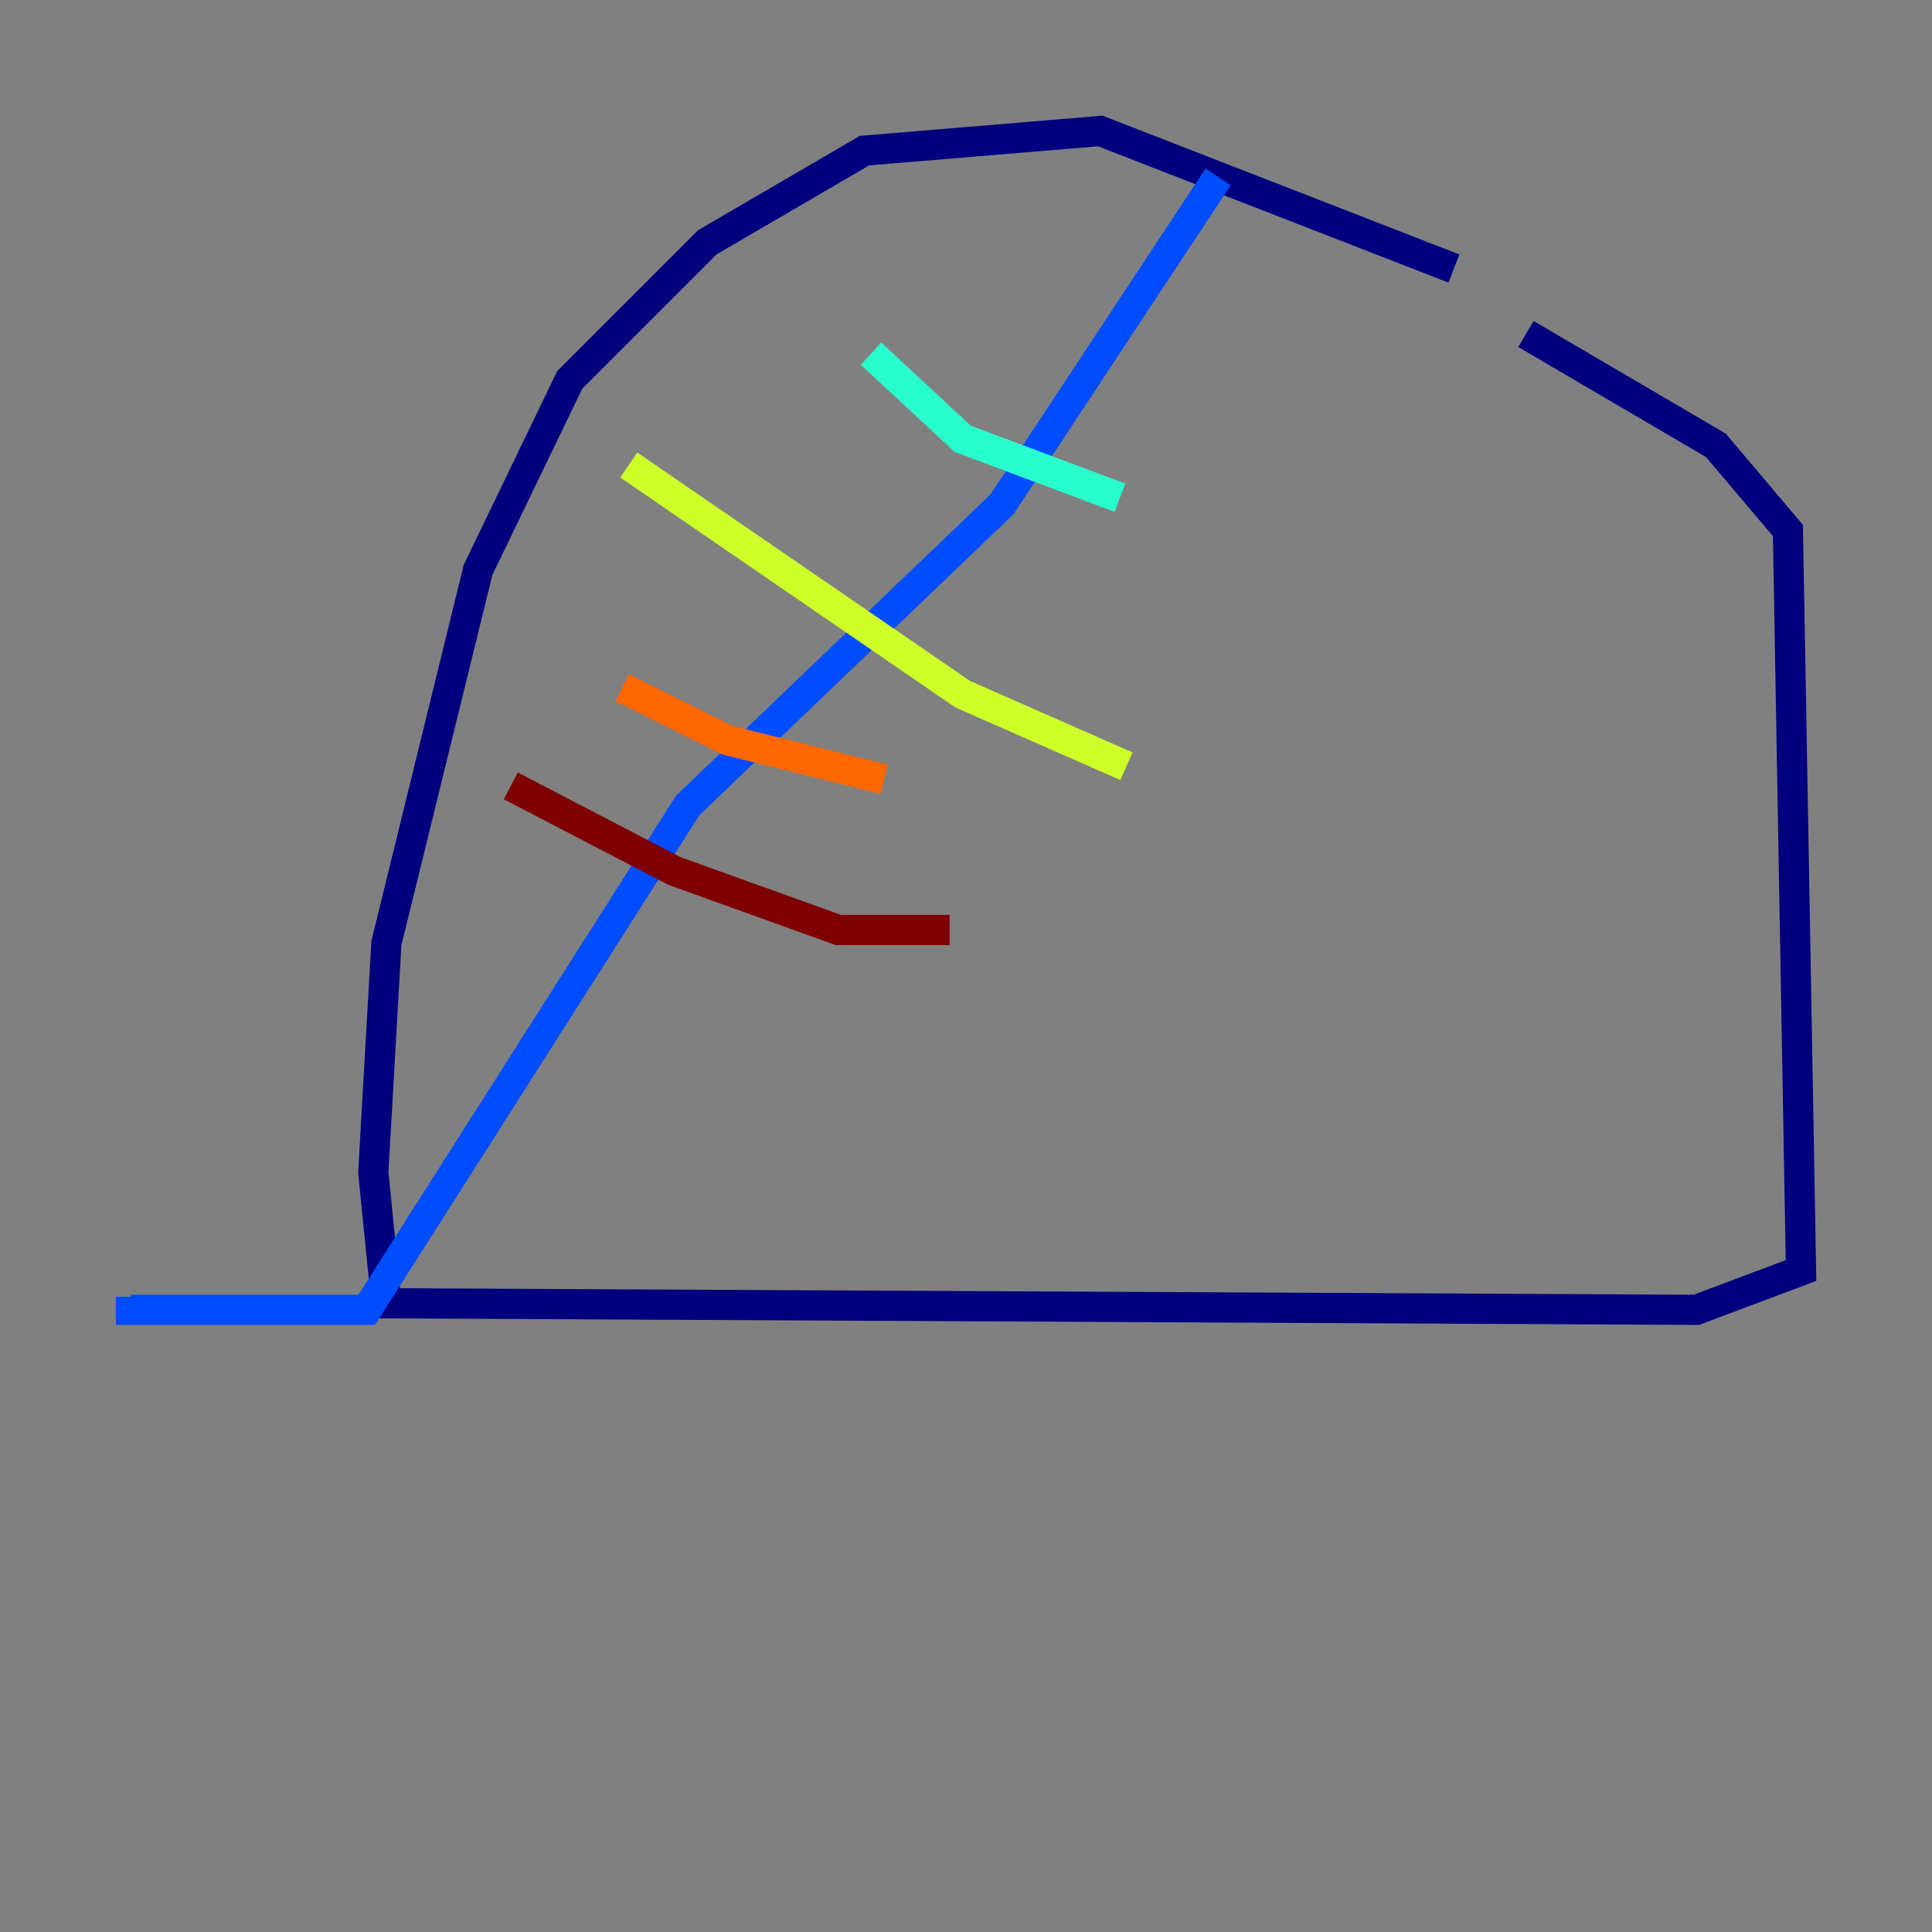 <?xml version="1.0" encoding="utf-8" ?>
<svg baseProfile="tiny" height="128" version="1.2" viewBox="0,0,128,128" width="128" xmlns="http://www.w3.org/2000/svg" xmlns:ev="http://www.w3.org/2001/xml-events" xmlns:xlink="http://www.w3.org/1999/xlink"><rect x="0" y="0" width="128" height="128" fill="#808080" stroke="none"/><defs /><polyline fill="none" points="96.325,17.79 72.895,8.678 57.275,9.98 46.861,16.054 37.749,25.166 31.675,37.749 25.6,62.481 24.732,77.668 25.6,86.346 112.38,86.78 119.322,84.176 118.454,35.146 113.681,29.505 101.098,22.129" stroke="#00007f" stroke-width="2" /><polyline fill="none" points="80.705,11.715 66.386,33.41 45.559,53.37 24.298,86.78 8.678,86.78 8.678,85.912" stroke="#004cff" stroke-width="2" /><polyline fill="none" points="57.709,23.43 63.783,29.071 74.197,32.976" stroke="#29ffcd" stroke-width="2" /><polyline fill="none" points="41.654,30.807 63.783,45.993 74.63,50.766" stroke="#cdff29" stroke-width="2" /><polyline fill="none" points="41.22,45.559 48.163,49.031 58.576,51.634" stroke="#ff6700" stroke-width="2" /><polyline fill="none" points="33.844,52.068 44.691,57.709 55.539,61.614 62.915,61.614" stroke="#7f0000" stroke-width="2" /></svg>